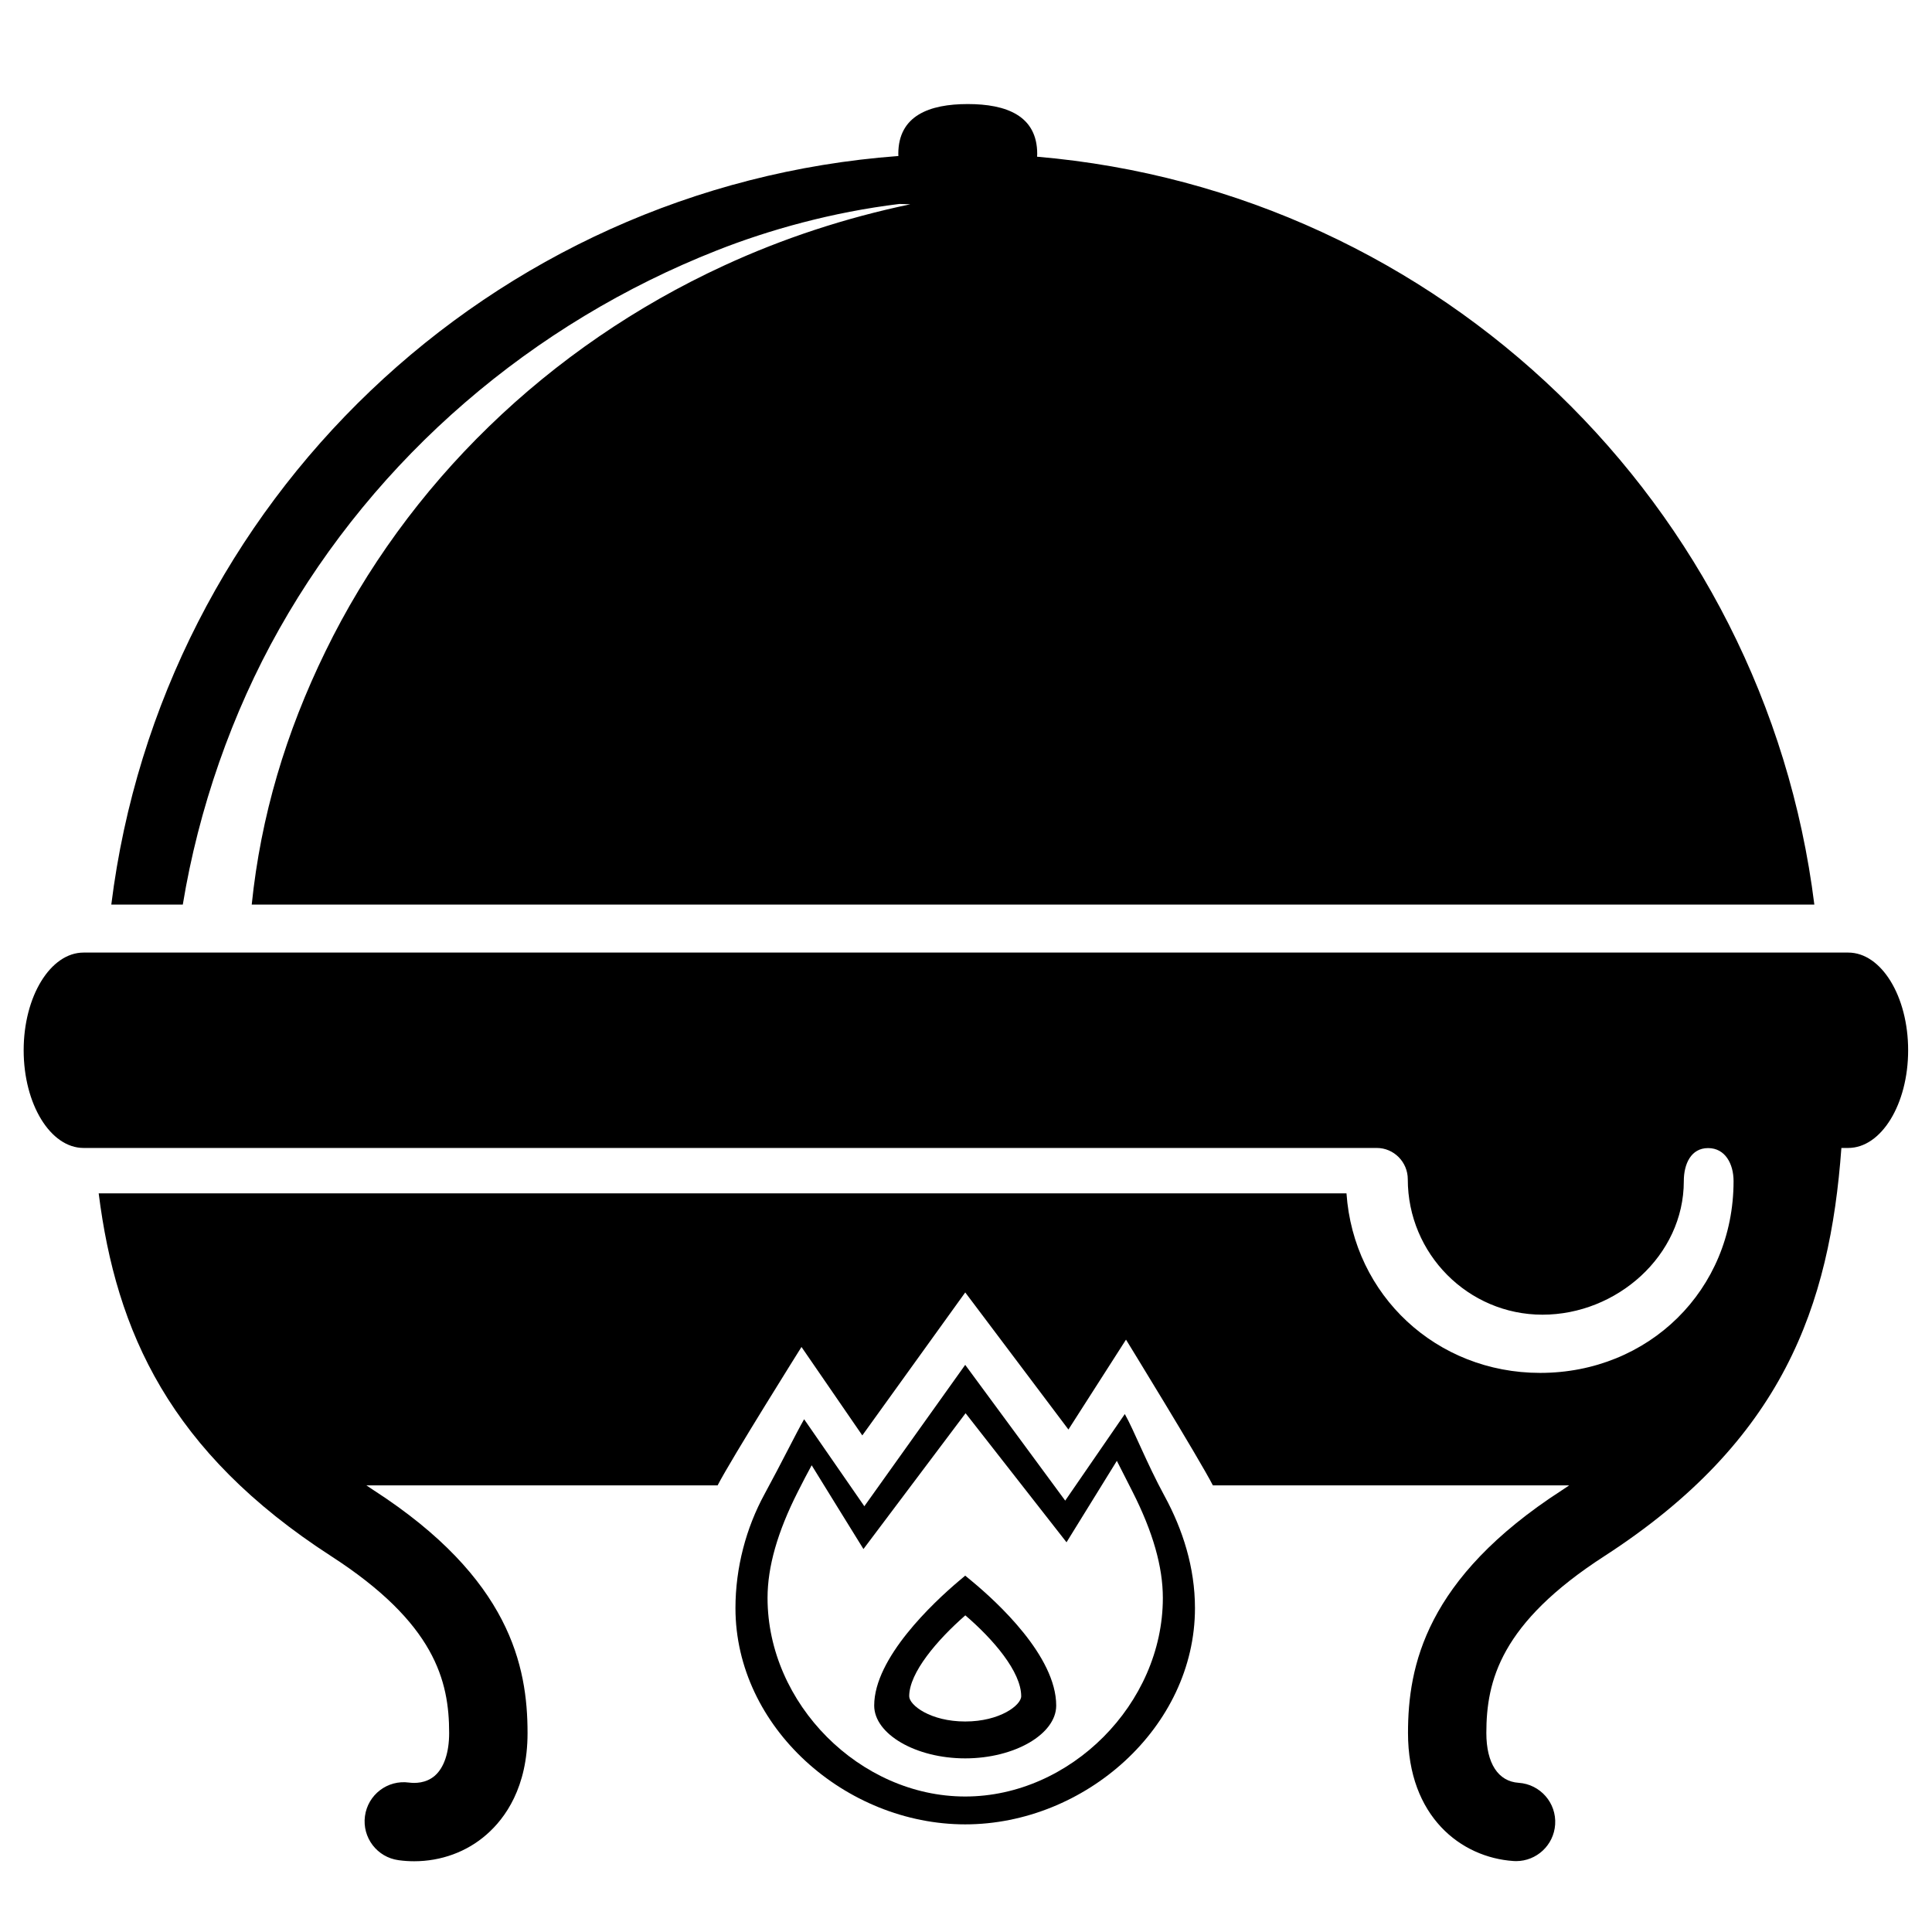 <svg xmlns="http://www.w3.org/2000/svg" xmlns:xlink="http://www.w3.org/1999/xlink" version="1.1" id="Layer_1" x="0px" y="0px" width="100px" height="100px" viewBox="0 0 100 100" enable-background="new 0 0 100 100" xml:space="preserve">
<g>
	<path fill="none" d="M49.965,82.977c-1.802,1.483-3.607,3.471-3.607,4.899c0,0.538,1.367,1.527,3.6,1.527   c2.235,0,3.601-0.989,3.601-1.527C53.56,86.394,51.764,84.426,49.965,82.977z"/>
	<path fill="none" d="M57.809,75.612l-1.291,2.089l-1.314,2.126l-5.225-6.68l-5.286,7.03l-1.337-2.161l-1.343-2.175   c-0.225,0.414-0.467,0.874-0.725,1.387c-1.049,2.078-1.559,3.873-1.559,5.481c0,5.475,4.78,10.277,10.23,10.277   s10.231-4.803,10.231-10.277c0-1.609-0.51-3.403-1.56-5.481C58.334,76.641,58.059,76.101,57.809,75.612z M49.958,91.013   c-2.553,0-4.711-1.252-4.711-2.734c0-2.464,3.052-5.318,4.365-6.433l0.346-0.291l0.348,0.288c1.313,1.086,4.362,3.886,4.362,6.436   C54.669,89.761,52.512,91.013,49.958,91.013z"/>
	<path d="M50.307,81.843l-0.348-0.288l-0.346,0.291c-1.313,1.114-4.365,3.969-4.365,6.433c0,1.482,2.158,2.734,4.711,2.734   s4.71-1.252,4.71-2.734C54.669,85.729,51.619,82.929,50.307,81.843z M49.958,89.104c-1.798,0-2.898-0.846-2.898-1.307   c0-1.22,1.453-2.917,2.905-4.187c1.447,1.238,2.892,2.921,2.892,4.187C52.857,88.258,51.758,89.104,49.958,89.104z"/>
	<path d="M14.461,32.545c2.491-4.417,5.766-8.395,9.619-11.718c3.852-3.326,8.278-5.997,13.023-7.865   c2.69-1.063,5.979-1.984,9.454-2.406l0.562,0.017c-3.343,0.7-6.591,1.761-9.652,3.176c-4.531,2.088-8.656,4.924-12.155,8.323   c-3.502,3.395-6.375,7.352-8.463,11.636c-2.059,4.218-3.348,8.531-3.82,13.113H93.91C91.334,26.158,74.575,9.903,53.679,8.111   c0.003-0.047,0.007-0.095,0.007-0.144c0-1.985-1.609-2.581-3.595-2.581s-3.595,0.596-3.595,2.581c0,0.036,0.005,0.072,0.005,0.108   C25.37,9.645,8.358,25.99,5.761,46.82h3.701C10.275,41.875,12,36.9,14.461,32.545z"/>
	<path d="M58.22,73.191l-3.085,4.481l-5.176-7.027l-5.221,7.318l-3.117-4.504c-0.462,0.813-1.127,2.18-2.058,3.893   c-0.938,1.724-1.496,3.779-1.496,5.884c0,6.182,5.71,11.193,11.892,11.193c6.181,0,11.892-5.012,11.892-11.193   c0-2.104-0.633-4.071-1.571-5.795C59.349,75.729,58.683,74.003,58.22,73.191z M49.958,92.987c-5.45,0-10.23-4.803-10.23-10.277   c0-1.608,0.51-3.403,1.559-5.481c0.258-0.513,0.5-0.973,0.725-1.387l1.343,2.175l1.337,2.161l5.286-7.03l5.225,6.68l1.314-2.126   l1.291-2.089c0.25,0.488,0.525,1.028,0.821,1.616c1.05,2.078,1.56,3.872,1.56,5.481C60.189,88.185,55.408,92.987,49.958,92.987z"/>
	<path d="M95.664,49.305h-1.509H5.516H4.326c-1.712,0-3.101,2.265-3.101,5.056c0,2.793,1.388,5.057,3.101,5.057h66.936   c0.886,0,1.605,0.73,1.605,1.621c0,3.865,3.127,7.009,6.97,7.009s7.317-3.049,7.317-6.913c0-0.891,0.372-1.71,1.257-1.71   c0.888,0,1.318,0.819,1.318,1.71c0,5.643-4.396,9.926-10.009,9.926c-5.367,0-9.661-4.007-10.026-9.294H5.108   c0.904,7.176,3.685,13.382,12.035,18.781c5.366,3.468,6.105,6.448,6.105,9.152c0,1.006-0.262,1.79-0.738,2.208   c-0.466,0.405-1.04,0.396-1.339,0.358c-1.111-0.153-2.132,0.627-2.281,1.737c-0.149,1.111,0.63,2.131,1.74,2.28   c0.27,0.037,0.539,0.055,0.806,0.055c1.39,0,2.723-0.482,3.745-1.38c0.97-0.847,2.125-2.446,2.125-5.259   c0-3.452-0.903-7.999-7.958-12.56c-0.132-0.086-0.256-0.172-0.385-0.257h18.181c0.721-1.397,4.341-7.163,4.341-7.163l3.148,4.578   l5.328-7.401l5.341,7.096l2.98-4.653c0,0,3.777,6.145,4.497,7.544H81.22c-0.127,0.085-0.251,0.171-0.384,0.257   c-7.054,4.561-7.958,9.107-7.958,12.56c0,4.323,2.741,6.443,5.457,6.626c0.046,0.003,0.092,0.005,0.138,0.005   c1.057,0,1.95-0.821,2.021-1.894c0.076-1.117-0.77-2.084-1.888-2.159c-1.063-0.07-1.673-1.011-1.673-2.578   c0-2.704,0.74-5.685,6.105-9.152c9.249-5.982,11.674-12.947,12.272-21.13h0.353c1.713,0,3.102-2.264,3.102-5.057   C98.766,51.569,97.377,49.305,95.664,49.305z"/>
</g>
</svg>